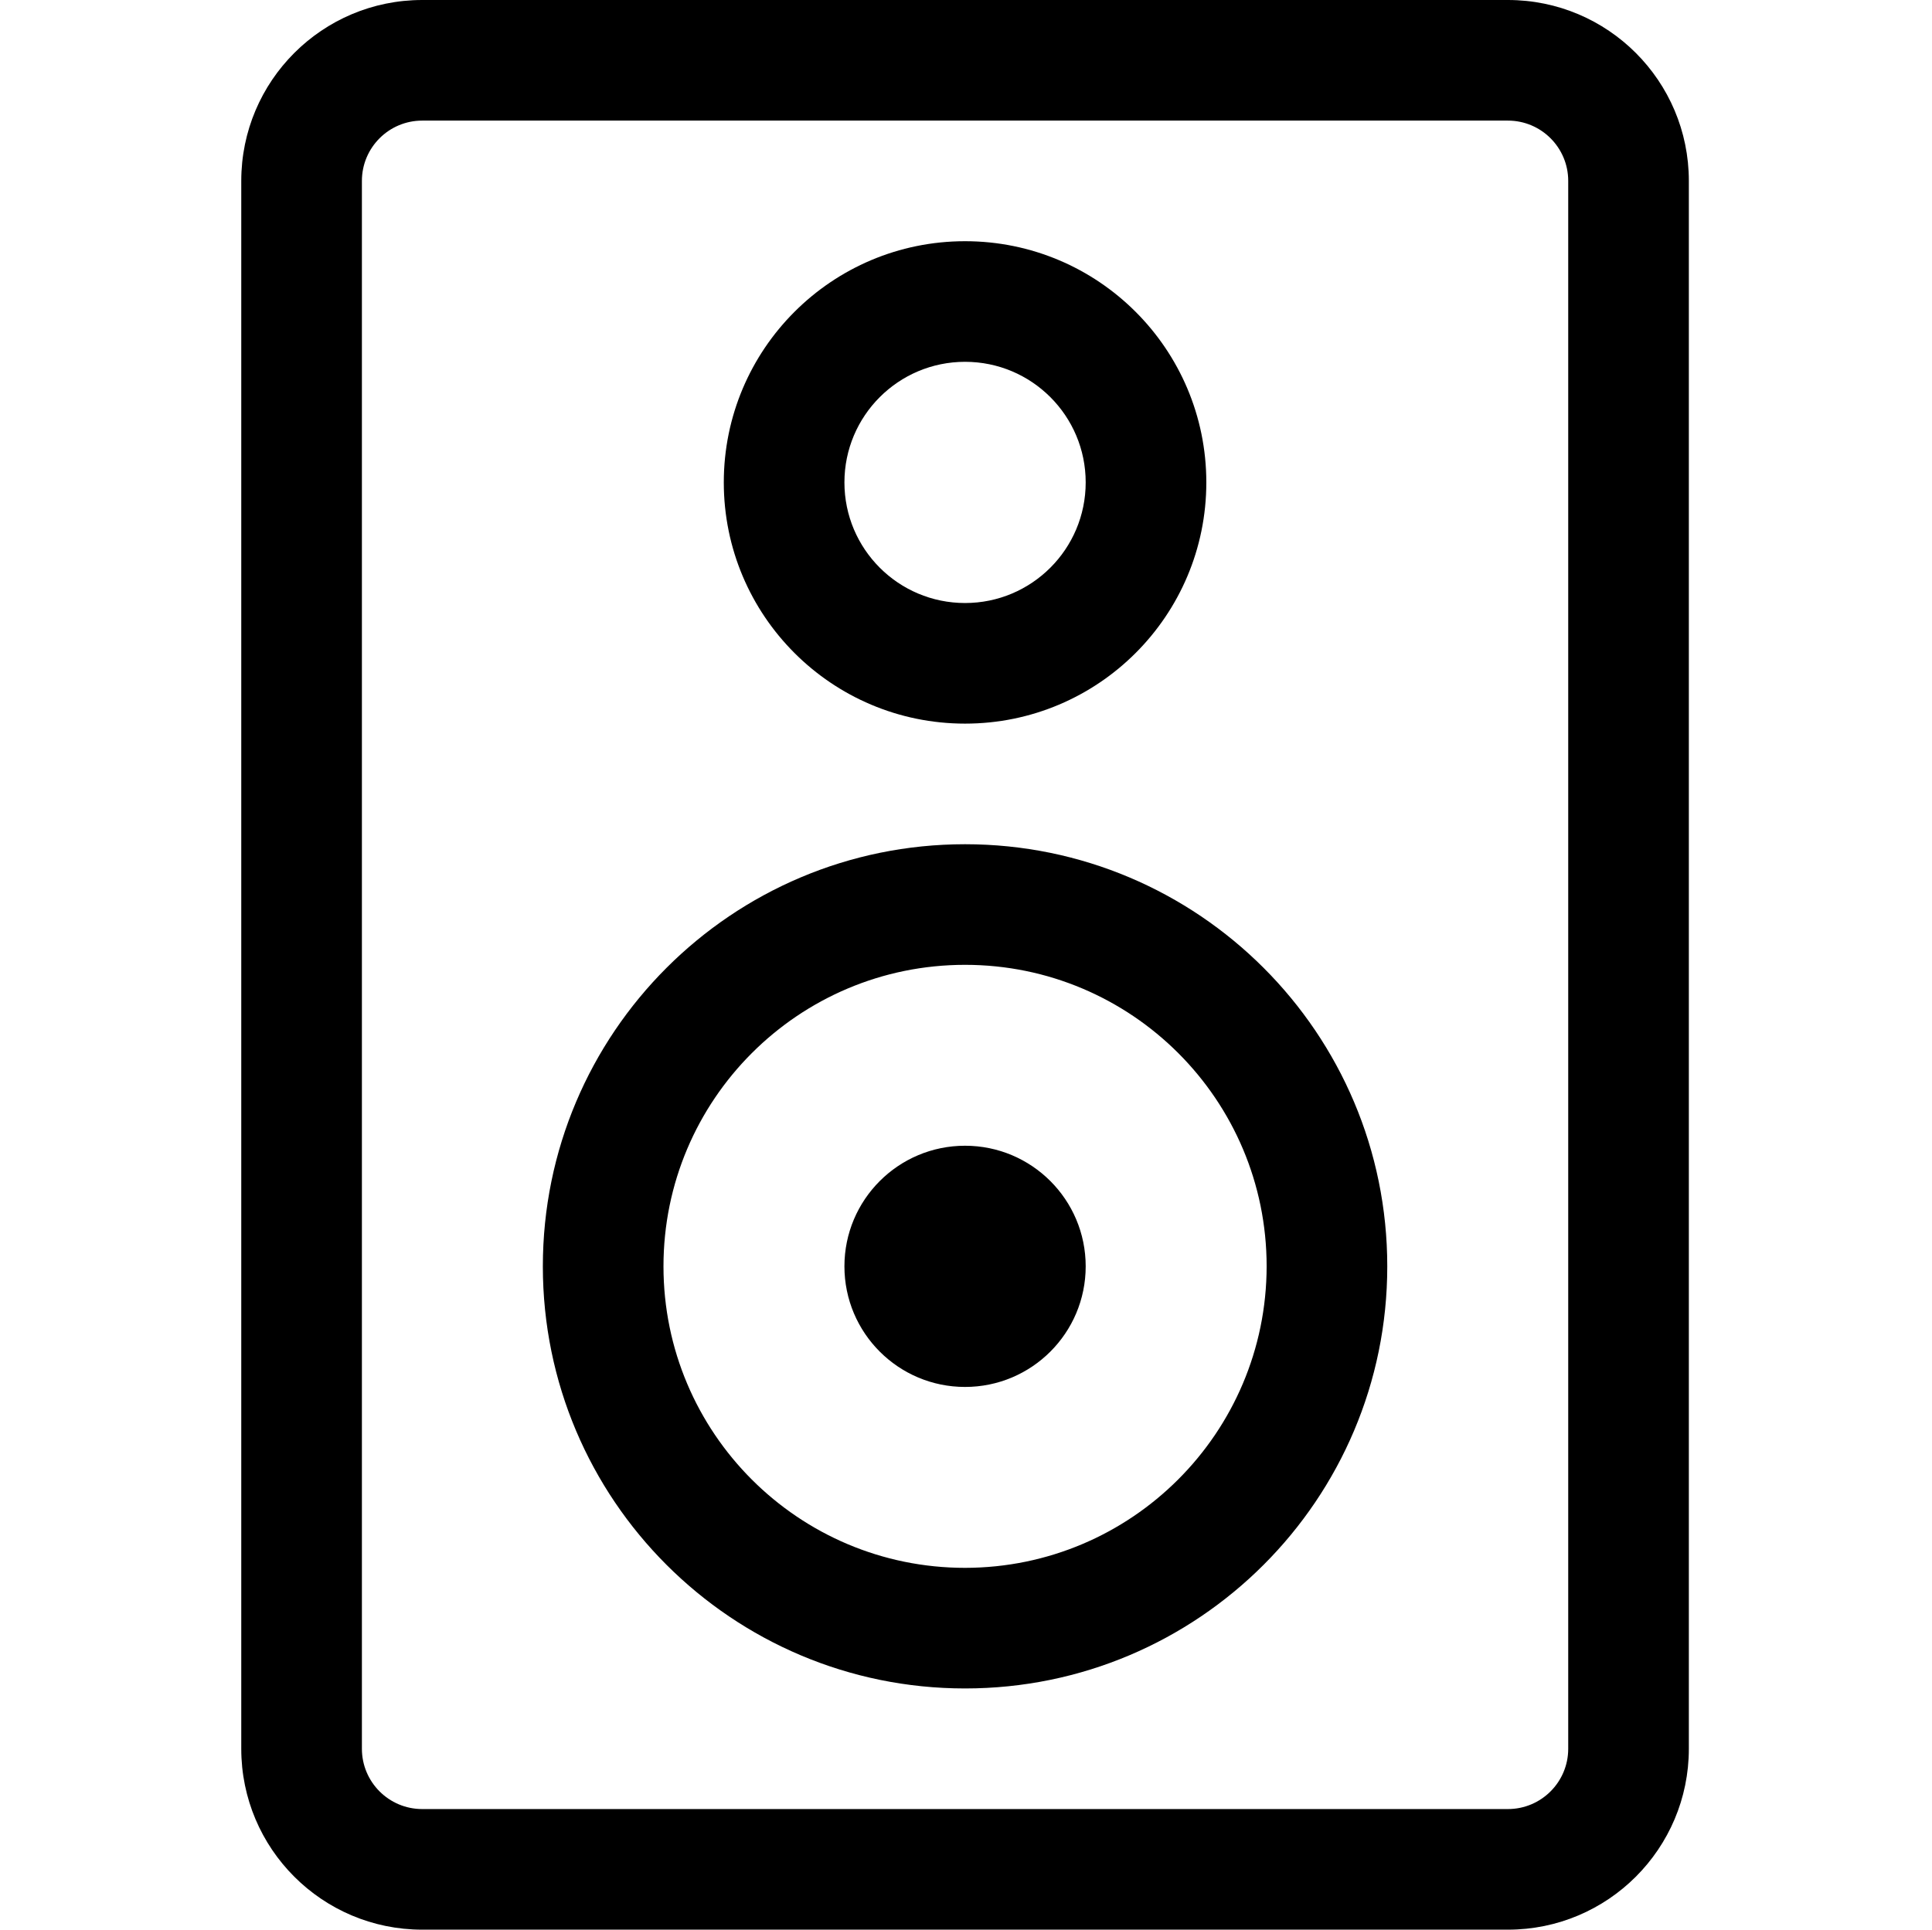 <?xml version="1.0" encoding="utf-8"?>
<!-- Generator: Adobe Illustrator 17.0.0, SVG Export Plug-In . SVG Version: 6.00 Build 0)  -->
<!DOCTYPE svg PUBLIC "-//W3C//DTD SVG 1.1//EN" "http://www.w3.org/Graphics/SVG/1.1/DTD/svg11.dtd">
<svg version="1.1" id="Layer_1" xmlns="http://www.w3.org/2000/svg" xmlns:xlink="http://www.w3.org/1999/xlink" x="0px" y="0px"
	 width="1025px" height="1024px" viewBox="0 0 1025 1024" enable-background="new 0 0 1025 1024" xml:space="preserve">
<g><path d="M512 384c70.692 0 128-57.308 128-128s-57.308-128-128-128c-70.692 0-128 57.308-128 128v0c0 70.692 57.308 128 128 128v0zM512 192c35.346 0 64 28.654 64 64s-28.654 64-64 64c-35.346 0-64-28.654-64-64v0c0-35.346 28.654-64 64-64v0zM512 448c-123.712 0-224 100.288-224 224s100.288 224 224 224c123.712 0 224-100.288 224-224v0c0-123.712-100.288-224-224-224v0zM512 832c-88.366 0-160-71.634-160-160s71.634-160 160-160c88.366 0 160 71.634 160 160v0c-0.102 88.324-71.676 159.898-159.99 160l-0.010 0zM512 608c-35.346 0-64 28.654-64 64s28.654 64 64 64c35.346 0 64-28.654 64-64v0c0-35.346-28.654-64-64-64v0zM800 0h-576c-53.019 0-96 42.981-96 96v0 832c0 53.019 42.981 96 96 96v0h576c53.019 0 96-42.981 96-96v0-832c0-53.019-42.981-96-96-96v0zM832 928c0 17.673-14.327 32-32 32v0h-576c-17.673 0-32-14.327-32-32v0-832c0-17.673 14.327-32 32-32v0h576c17.673 0 32 14.327 32 32v0 832z"></path></g>
</svg>
